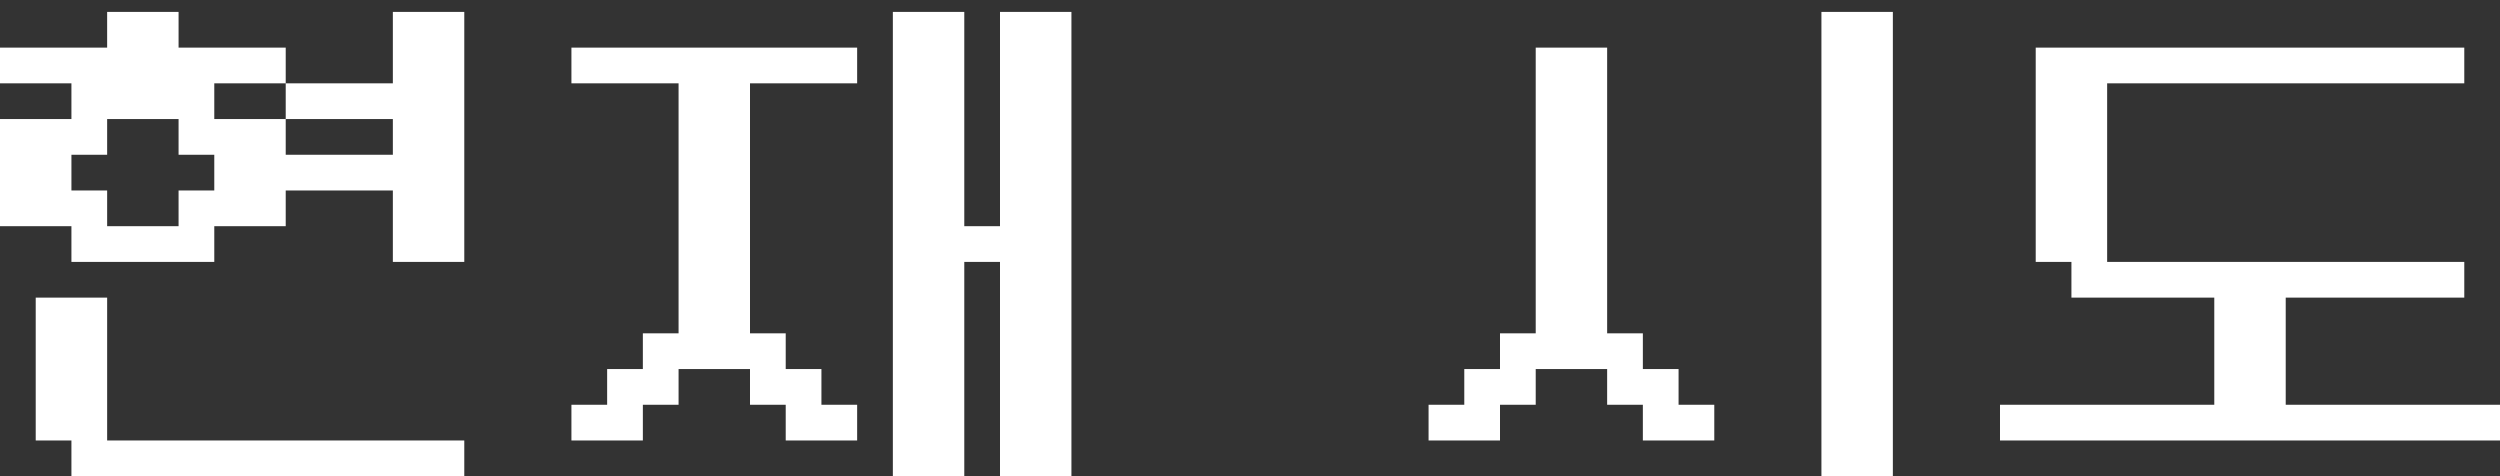 <svg width="105" height="20" viewBox="0 0 105 20" fill="none" xmlns="http://www.w3.org/2000/svg">
<rect x="0" y="0" width="105" height="20" fill="#333333" stroke="none"/>
<path d="M3 11V9.5H0V5H3V3.5H0V2H4.5V0.5H7.5V2H12V3.5H9V5H12V6.5H16.5V5H12V3.5H16.5V0.5H19.5V11H16.5V8H12V9.5H9V11H3ZM4.5 9.5H7.5V8H9V6.5H7.5V5H4.5V6.5H3V8H4.5V9.5ZM4.5 18.5H19.5V20H3V18.5H1.5V12.5H4.5V18.5ZM40.5 20H37.5V0.5H40.5V9.5H42V0.5H45V20H42V11H40.5V20ZM36 18.5H33V17H31.5V15.5H28.5V17H27V18.5H24V17H25.5V15.5H27V14H28.5V3.5H24V2H36V3.5H31.5V14H33V15.5H34.5V17H36V18.5ZM79.5 20H76.5V0.5H79.5V20ZM69 17H67.5V15.5H64.5V17H63V18.5H60V17H61.5V15.5H63V14H64.5V2H67.5V14H69V15.5H70.5V17H72V18.5H69V17ZM85.5 11V2H103.5V3.5H88.5V11H103.5V12.5H96V17H105V18.5H84V17H93V12.5H87V11H85.5Z" fill="white"/>
</svg>
